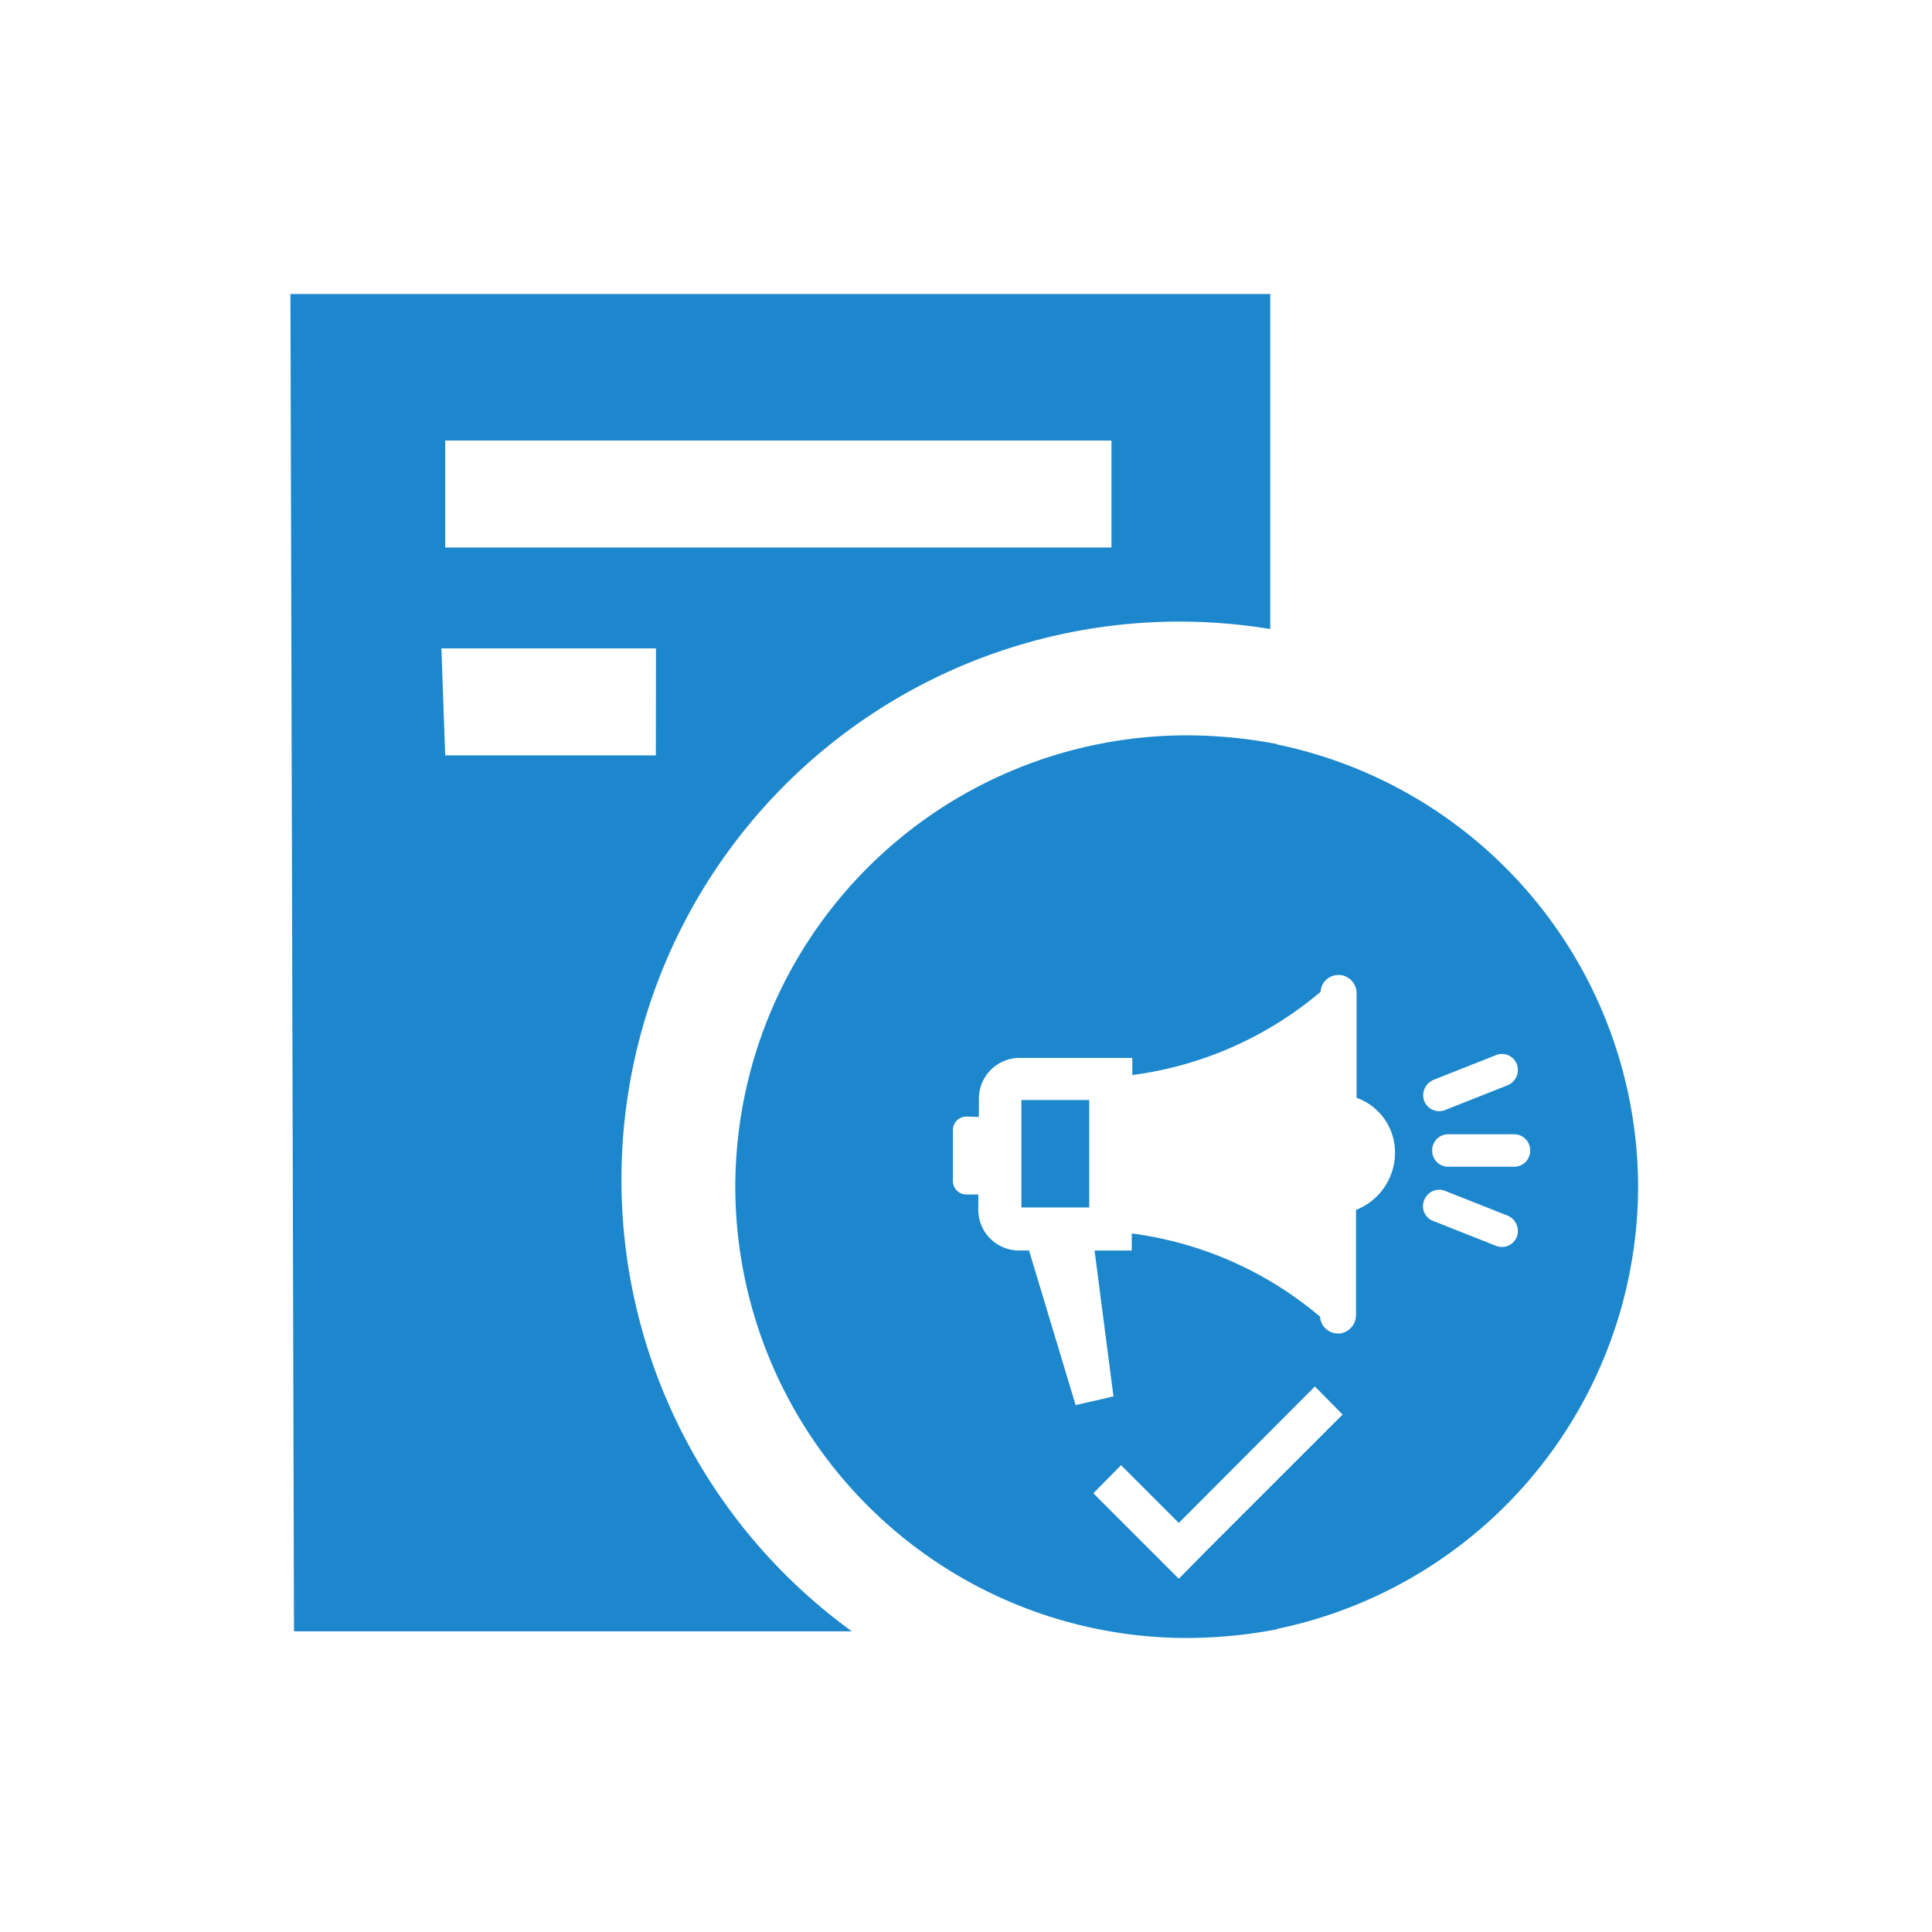 <svg xmlns="http://www.w3.org/2000/svg" width="46" height="46" viewBox="0 0 46 46">
  <g id="approved_campaign_list" transform="translate(891 -321)">
    <g id="Group_8081" data-name="Group 8081" transform="translate(-4309 -411)">
      <rect id="Rectangle_655" data-name="Rectangle 655" width="46" height="46" transform="translate(3418 732)" fill="none"/>
    </g>
    <g id="noun_List_1340265" transform="translate(-884 328)">
      <path id="Path_2265" data-name="Path 2265" d="M-.085,0,0,31.841H13.282A13.286,13.286,0,0,1,23.244,7.977V0Zm8.7,10.985H3.6L3.51,8.438H8.618ZM19.463,6.036H3.6V3.489H19.463Z" fill="#1d87cd"/>
      <path id="Subtraction_3" data-name="Subtraction 3" d="M894.746-306.508A10.758,10.758,0,0,1,884-317.254,10.758,10.758,0,0,1,894.746-328a11.521,11.521,0,0,1,2.15.207v.009a10.78,10.78,0,0,1,8.6,10.53,10.781,10.781,0,0,1-8.6,10.53v.009A11.57,11.57,0,0,1,894.746-306.508Zm-1.561-4.115h0l-.66.669,1.366,1.366.669.669.659-.669,3.241-3.24-.66-.669-3.24,3.249-1.375-1.375Zm-3.68-8.3a.32.32,0,0,0-.324.323v1.209a.32.32,0,0,0,.324.323h.281v.365a.97.97,0,0,0,.969.969h.239l1.11,3.683.169-.042.562-.127.169-.042-.45-3.471h.886v-.407a8.667,8.667,0,0,1,4.483,1.981.425.425,0,0,0,.427.4l.05,0a.442.442,0,0,0,.379-.45V-316.7a1.465,1.465,0,0,0,.928-1.349,1.381,1.381,0,0,0-.914-1.321v-2.473a.441.441,0,0,0-.38-.45.322.322,0,0,0-.05,0,.421.421,0,0,0-.427.4,8.678,8.678,0,0,1-4.483,1.981v-.408H890.77a.971.971,0,0,0-.97.97v.436Zm11.254,1.742a.384.384,0,0,0-.363.267.37.37,0,0,0,.014.287.368.368,0,0,0,.211.191l1.49.59a.4.4,0,0,0,.143.028.385.385,0,0,0,.363-.267.4.4,0,0,0-.225-.478l-1.49-.59A.373.373,0,0,0,900.759-317.182Zm.213-1.321a.38.38,0,0,0-.379.38v.014a.379.379,0,0,0,.379.379h1.574a.38.38,0,0,0,.38-.379.383.383,0,0,0-.38-.394Zm1.282-1.912a.384.384,0,0,0-.144.029l-1.49.59a.4.4,0,0,0-.225.478.384.384,0,0,0,.362.266.4.4,0,0,0,.144-.028l1.49-.59a.394.394,0,0,0,.225-.478A.384.384,0,0,0,902.255-320.415Zm-9.827,3.655h-1.615v-2.558h1.615v2.556l0,0Z" transform="translate(-873.493 338.508)" fill="#1d87cd"/>
    </g>
  </g>
</svg>
